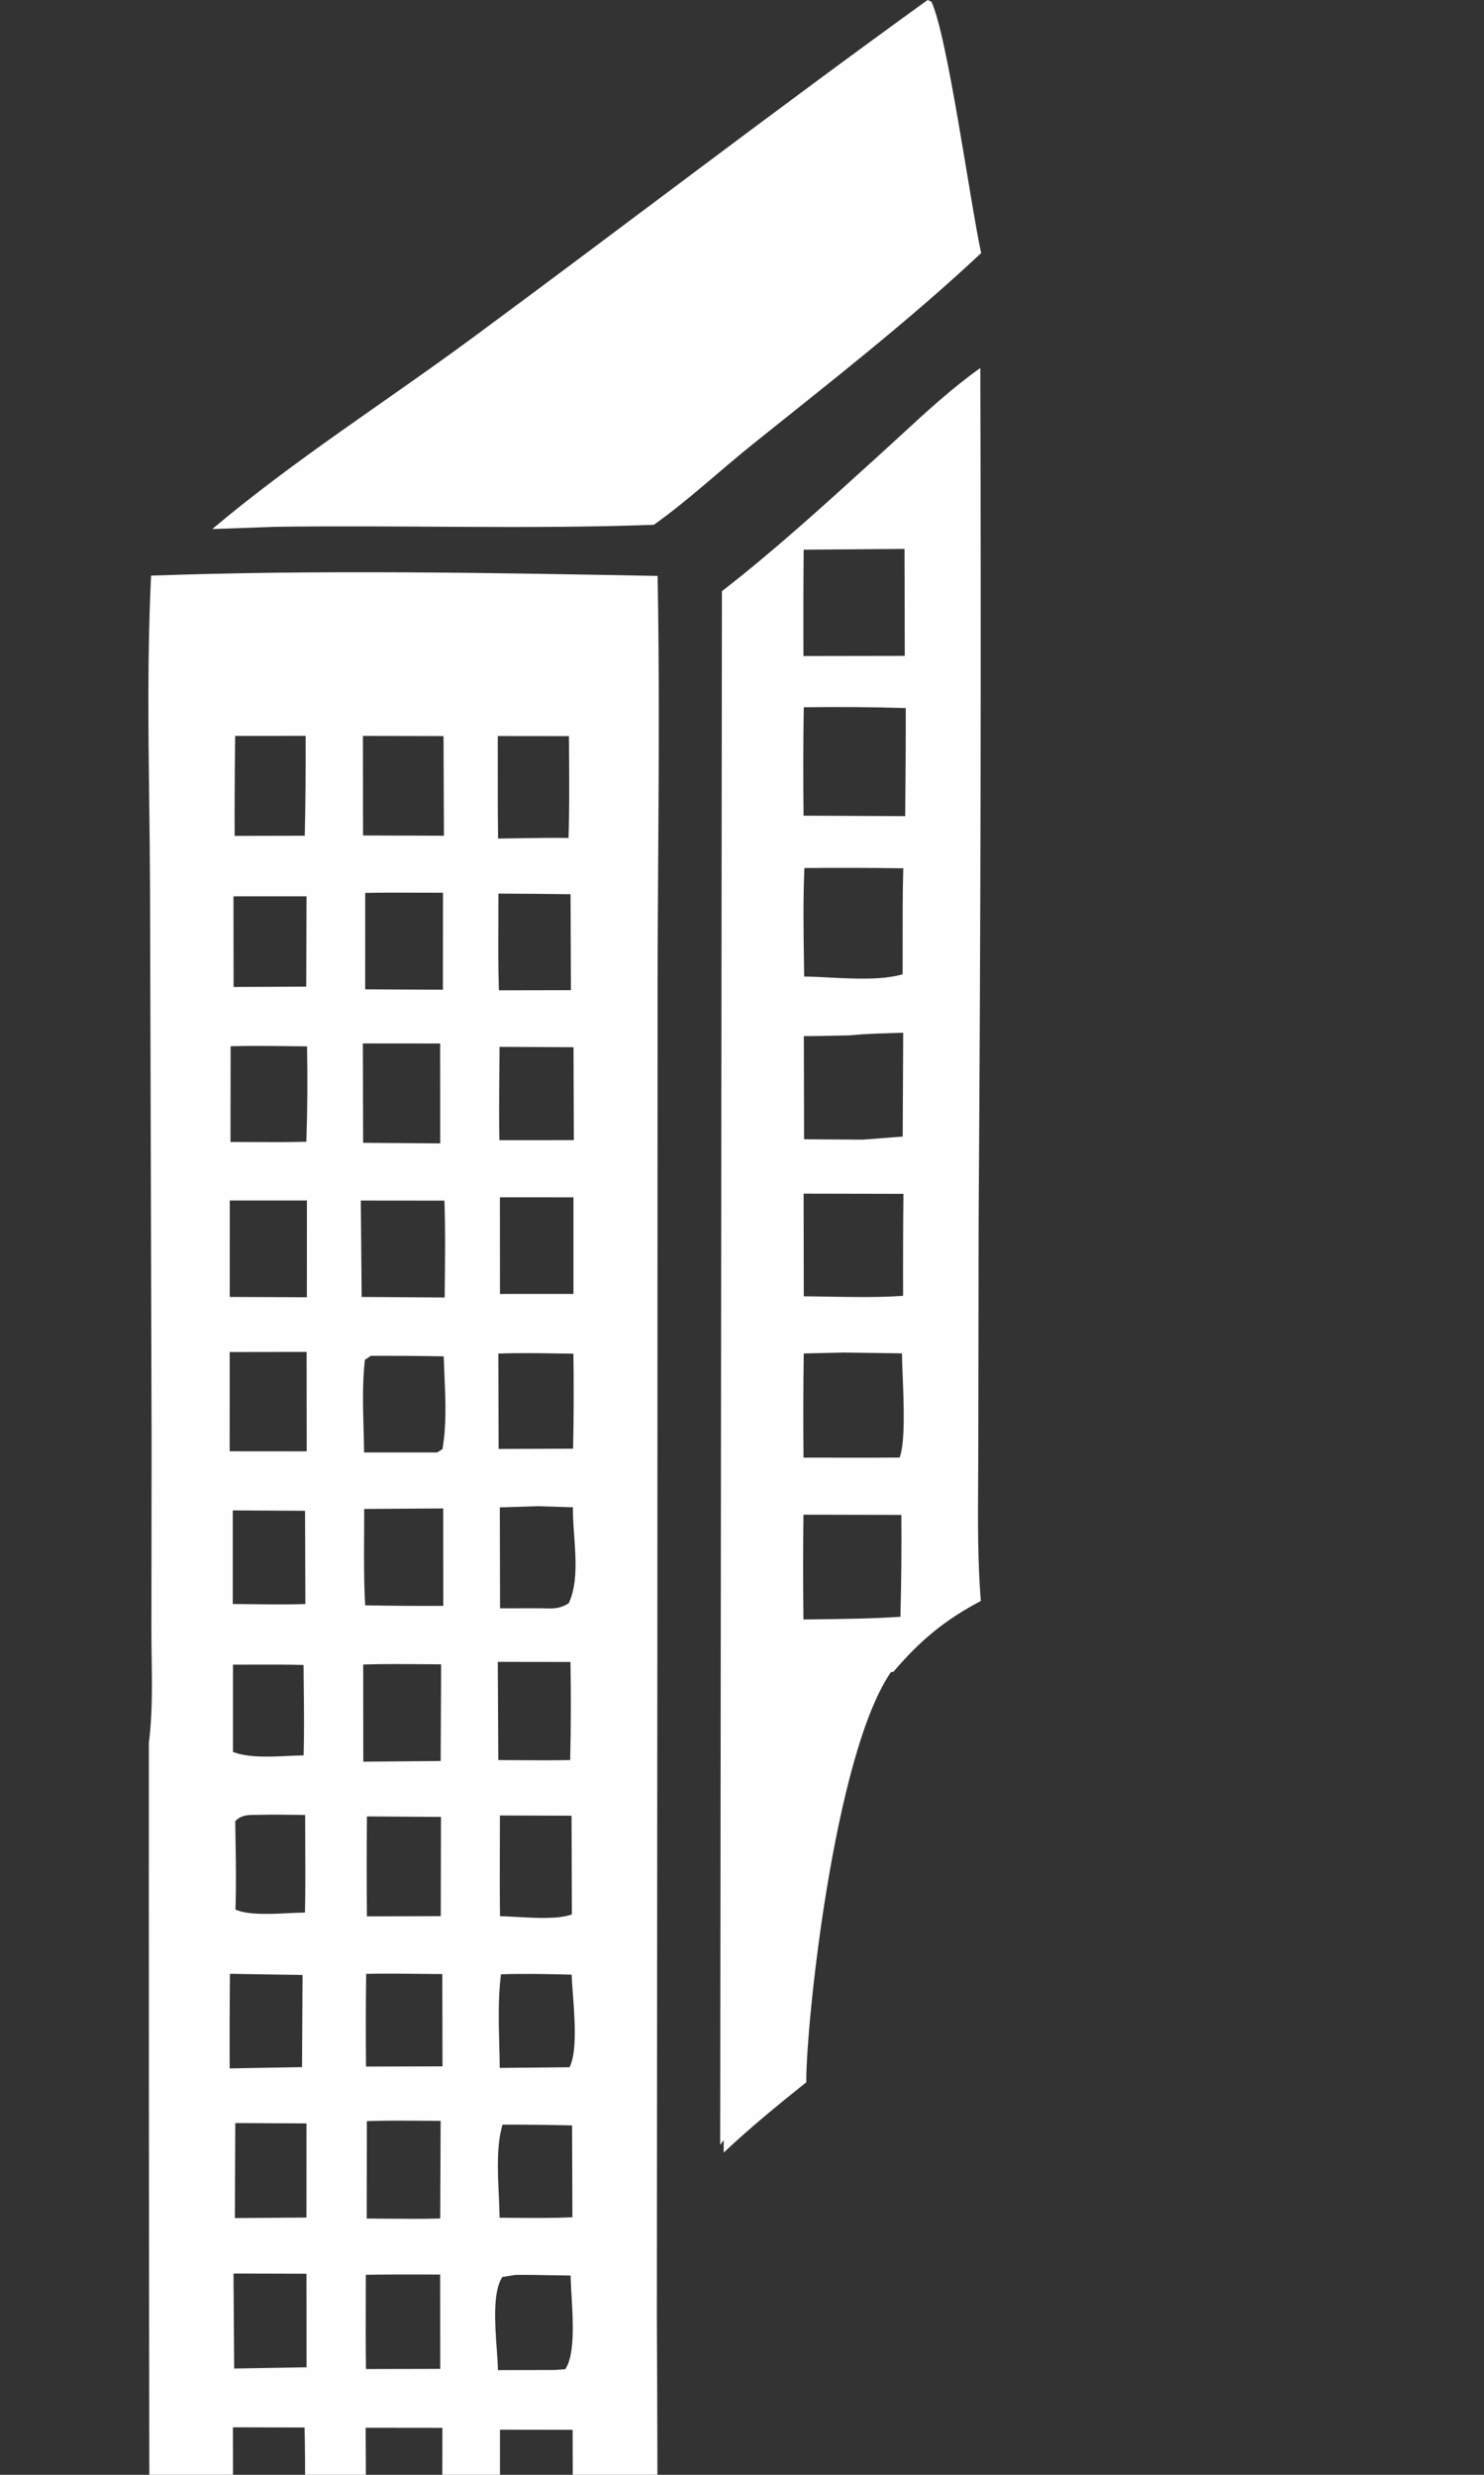 <svg width="180" height="300" viewBox="0 0 180 300" fill="none" xmlns="http://www.w3.org/2000/svg">
    <rect x="0" y="0" width="180" height="300" fill="#333333" stroke="none"/>
    <g opacity="1" clip-path="url(#clip0_929_1307)">
        <path d="M87.781 260.941C90.991 257.918 94.355 255.168 97.798 252.419C97.757 244.949 101.5 209.747 109 201.5C105.707 201.471 92.286 198.235 89 198.5L87.766 209.747L87.781 260.941Z" fill="#FEFEFE"/>
        <path d="M112.513 0L112.968 0.199C114.921 4.259 117.673 24.544 119.009 30.678C110.256 38.88 100.681 46.334 91.326 53.829C87.299 57.054 83.51 60.635 79.301 63.62C64.043 64.175 48.666 63.646 33.389 63.862L25.748 64.134C35.678 55.756 46.84 48.678 57.301 40.96C75.727 27.365 93.95 13.389 112.513 0Z" fill="#FEFEFE"/>
        <path fill-rule="evenodd" clip-rule="evenodd" d="M105.501 56.201L105.501 56.201L105.503 56.199L105.514 56.19L105.519 56.185L105.521 56.183C106.063 55.691 106.605 55.199 107.146 54.708C107.893 54.031 108.635 53.348 109.378 52.664L109.378 52.664L109.378 52.664C112.441 49.845 115.513 47.017 118.905 44.609C119.014 78.984 118.946 113.359 118.701 147.733L118.66 175.537C118.659 176.816 118.65 178.099 118.642 179.382V179.383V179.383V179.383V179.383V179.384V179.384V179.384C118.61 184.283 118.577 189.203 118.967 194.072C114.6 196.372 111.568 198.891 108.351 202.677L108.35 202.68C104.58 202.57 100.811 202.534 97.04 202.573C97.04 203.422 96.989 204.639 96.929 206.054C96.701 211.463 96.351 219.783 98.247 221.686C98.446 221.887 98.655 222.077 98.865 222.267L98.885 222.285C93.974 226.648 90.403 230.971 89.95 237.848C89.579 243.462 91.49 248.601 94.527 253.235C91.751 255.271 89.403 257.181 87.356 260.002L87.564 71.666C93.772 66.851 99.671 61.495 105.501 56.201ZM105.495 219.606L105.495 219.606C105.461 219.202 105.43 218.804 105.404 218.413C105.43 218.804 105.461 219.202 105.495 219.606ZM97.455 183.615L109.329 183.64C109.364 187.757 109.326 191.873 109.214 195.988C105.88 196.212 102.537 196.253 99.196 196.294C98.615 196.301 98.034 196.308 97.454 196.316C97.404 192.082 97.405 187.849 97.455 183.615ZM109.581 144.721L97.475 144.696L97.495 157.141C98.526 157.148 99.562 157.166 100.601 157.184C103.584 157.237 106.586 157.289 109.54 157.081C109.524 152.961 109.538 148.841 109.581 144.721ZM103.078 125.509C104.642 125.344 106.232 125.296 107.815 125.248C108.396 125.231 108.975 125.213 109.552 125.19L109.492 137.777L104.656 138.151L97.53 138.105L97.504 125.595C98.853 125.604 100.206 125.573 101.557 125.542C102.064 125.53 102.571 125.519 103.078 125.509ZM109.407 164.057L102.388 163.958L97.493 164.069C97.429 168.279 97.419 172.488 97.463 176.698L106.148 176.703L109.12 176.688C109.811 174.893 109.623 170.123 109.489 166.725C109.446 165.654 109.409 164.719 109.407 164.057ZM97.569 105.225C101.566 105.188 105.563 105.198 109.561 105.254C109.479 108.252 109.483 111.26 109.487 114.265V114.265V114.265V114.265C109.489 115.545 109.491 116.823 109.486 118.1C107.04 118.82 103.66 118.65 100.638 118.498C99.537 118.442 98.484 118.389 97.541 118.382C97.532 117.736 97.523 117.09 97.514 116.443C97.46 112.703 97.405 108.962 97.569 105.225ZM109.713 66.54L97.484 66.636C97.442 70.933 97.433 75.23 97.457 79.528L109.742 79.508L109.713 66.54ZM109.863 85.832C105.74 85.708 101.616 85.676 97.492 85.736C97.424 90.117 97.416 94.497 97.469 98.878L109.793 98.936C109.844 94.568 109.868 90.2 109.863 85.832Z" fill="#FEFEFE"/>
        <path fill-rule="evenodd" clip-rule="evenodd" d="M79.764 69.815C59.388 69.428 38.689 69.056 18.327 69.777C17.875 78.942 17.988 88.212 18.102 97.442C18.144 100.879 18.186 104.311 18.198 107.729L18.388 174.516L18.367 197.545C18.365 198.674 18.381 199.817 18.397 200.966C18.445 204.412 18.493 207.91 18.056 211.268C18.056 211.268 18.015 339.355 18.367 349.436C23.099 349.45 28.255 349.482 33.615 349.516H33.621H33.624C48.989 349.612 66.031 349.719 79.593 349.436C79.768 326.542 79.795 303.647 79.674 280.752L79.739 192.67L79.763 118.196C79.774 113.669 79.803 109.139 79.832 104.608L79.832 104.606L79.832 104.603L79.832 104.601L79.832 104.598L79.832 104.596L79.832 104.593L79.832 104.591L79.832 104.588L79.832 104.586L79.833 104.583L79.833 104.581L79.833 104.578L79.833 104.576L79.833 104.573L79.833 104.571L79.833 104.569L79.833 104.566L79.833 104.564L79.833 104.561L79.833 104.559L79.833 104.556L79.833 104.554L79.833 104.551L79.833 104.549L79.833 104.546L79.833 104.544L79.833 104.541L79.833 104.539L79.833 104.536L79.833 104.534L79.833 104.531L79.833 104.529L79.833 104.526L79.833 104.524L79.833 104.522L79.833 104.519L79.833 104.517L79.833 104.514C79.907 92.946 79.982 81.371 79.764 69.815ZM30.581 201.789H30.58H30.579H30.579H30.578H30.577H30.576H30.576H30.575H30.574H30.573H30.573H30.572H30.571H30.57H30.57H30.569H30.568H30.567H30.567H30.566H30.565H30.564H30.564H30.563H30.562H30.561H30.561H30.56H30.559H30.558H30.558H30.557H30.556H30.555H30.555H30.554H30.553H30.552C29.787 201.791 29.023 201.794 28.259 201.793L28.258 212.369C30.045 213.083 32.696 212.962 34.971 212.858H34.971L34.971 212.858C35.633 212.827 36.262 212.799 36.829 212.792C36.904 209.973 36.873 207.148 36.843 204.326V204.326C36.834 203.494 36.825 202.663 36.819 201.832C34.742 201.774 32.66 201.781 30.581 201.789ZM28.319 108.66L37.18 108.657L37.145 119.602L28.335 119.641L28.319 108.66ZM31.026 220.003C30.06 220.008 29.257 220.012 28.532 220.767C28.541 221.424 28.551 222.082 28.562 222.739C28.61 225.655 28.658 228.573 28.56 231.486C30.081 232.162 32.869 232.025 35.107 231.914C35.807 231.88 36.454 231.848 36.99 231.844C37.053 228.971 37.038 226.093 37.022 223.217C37.017 222.149 37.011 221.081 37.009 220.014C36.611 220.01 36.212 220.005 35.813 220L35.811 220L35.808 220L35.806 220C34.365 219.982 32.923 219.964 31.485 219.998C31.33 220.002 31.18 220.002 31.034 220.003H31.033H31.032H31.031H31.03H31.03H31.029H31.028H31.027H31.027H31.026ZM28.539 257.361L37.178 257.405L37.171 268.817L28.489 268.878L28.539 257.361ZM69.391 257.646C66.579 257.579 63.768 257.547 60.956 257.551C60.218 260.005 60.364 263.163 60.498 266.047L60.498 266.047C60.543 267.02 60.586 267.962 60.594 268.835C60.839 268.837 61.084 268.838 61.33 268.84C61.628 268.843 61.927 268.845 62.226 268.848H62.227H62.229H62.23H62.232H62.233H62.234H62.236H62.237H62.239H62.24H62.242H62.243H62.245H62.246H62.248H62.249H62.25H62.252H62.253H62.255H62.256H62.258H62.259H62.261H62.262H62.263H62.265H62.266H62.268C64.655 268.869 67.045 268.889 69.427 268.785L69.391 257.646ZM27.887 239.267L36.697 239.412L36.634 250.581L27.855 250.735C27.839 246.912 27.85 243.089 27.887 239.267ZM68.443 239.349C65.882 239.292 63.325 239.235 60.764 239.329C60.408 242.138 60.484 245.064 60.559 247.941C60.583 248.859 60.607 249.772 60.617 250.675L69.076 250.597C70.015 248.8 69.707 244.68 69.48 241.641C69.415 240.767 69.356 239.983 69.336 239.369L68.78 239.357L68.443 239.349ZM28.232 183.094L36.998 183.143L37.04 194.446C34.973 194.516 32.892 194.491 30.817 194.466H30.817H30.816H30.816H30.816H30.816H30.816H30.815H30.815H30.815H30.815H30.815H30.815H30.814H30.814H30.814H30.814H30.814H30.814H30.813H30.813H30.813H30.813H30.813H30.812H30.812H30.812H30.812H30.812H30.812H30.811H30.811C29.95 194.456 29.09 194.445 28.232 194.442V183.094ZM37.176 275.626L28.323 275.6L28.404 287.12L37.182 286.968L37.176 275.626ZM67.401 275.816L67.404 275.816L67.406 275.816L67.409 275.816L67.411 275.816L67.414 275.816L67.416 275.816L67.419 275.816C68.016 275.827 68.613 275.838 69.21 275.847C69.217 276.453 69.264 277.236 69.316 278.11L69.316 278.11C69.5 281.226 69.755 285.515 68.555 287.2L67.256 287.296L60.395 287.312C60.386 286.62 60.323 285.744 60.254 284.779L60.254 284.779C60.034 281.72 59.75 277.775 60.935 276.023L62.523 275.768C64.138 275.756 65.756 275.786 67.373 275.816H67.374H67.375H67.376H67.377H67.378H67.379H67.38H67.381H67.382H67.383H67.384H67.385H67.386H67.387H67.388H67.389H67.39H67.391H67.392H67.393H67.394H67.395H67.396H67.397H67.398H67.399H67.4H67.401ZM69.562 126.945L60.593 126.903C60.587 127.916 60.578 128.93 60.569 129.944C60.543 132.703 60.518 135.463 60.576 138.218L69.603 138.212L69.562 126.945ZM28.251 294.242L36.941 294.267C37.012 297.032 37.008 299.802 37.003 302.571V302.571C37.002 303.675 37 304.779 37.003 305.883L28.27 305.942L28.251 294.242ZM69.204 108.401C66.287 108.361 63.37 108.336 60.453 108.325C60.457 109.532 60.452 110.741 60.446 111.951V111.951V111.951V111.952V111.952V111.952V111.952V111.952V111.952V111.952V111.952V111.952V111.952V111.952V111.952V111.953V111.953V111.953V111.953V111.953V111.953V111.953V111.953V111.953V111.953V111.953V111.953V111.954C60.434 114.653 60.421 117.358 60.515 120.047L69.249 120.029L69.204 108.401ZM60.646 294.533L69.453 294.546L69.49 306.077C67.021 306.213 64.544 306.172 62.07 306.131H62.069L62.066 306.131C61.593 306.123 61.119 306.115 60.645 306.108L60.646 294.533ZM50.729 275.723C48.609 275.719 46.489 275.715 44.373 275.758C44.373 276.894 44.37 278.032 44.366 279.169V279.169V279.17V279.17V279.17V279.171V279.171V279.171V279.172V279.172V279.172V279.172V279.173V279.173V279.173V279.174V279.174V279.174V279.175V279.175V279.175V279.176V279.176V279.176V279.177C44.358 281.845 44.35 284.514 44.389 287.18L53.401 287.159L53.391 275.725C52.505 275.727 51.619 275.725 50.733 275.723H50.733H50.732H50.732H50.732H50.732H50.731H50.731H50.731H50.731H50.731H50.73H50.73H50.73H50.73H50.73H50.729H50.729H50.729H50.729H50.729ZM28.317 313.216L36.819 313.241C36.867 316.116 36.831 318.999 36.795 321.878V321.878V321.879V321.879V321.879V321.879V321.879V321.88V321.88V321.88V321.88V321.88V321.88V321.881V321.881V321.881V321.881V321.881V321.882V321.882V321.882V321.882V321.882V321.882C36.781 323.056 36.766 324.229 36.757 325.401L28.316 325.414L28.317 313.216ZM37.067 89.209L28.526 89.213C28.473 93.25 28.451 97.288 28.461 101.326L36.966 101.308C37.056 97.275 37.089 93.242 37.067 89.209ZM51.157 239.276H51.159C51.989 239.285 52.819 239.294 53.648 239.3L53.672 250.488L44.395 250.512C44.357 246.766 44.363 243.02 44.415 239.274C46.655 239.227 48.902 239.252 51.146 239.276H51.146H51.147H51.148H51.148H51.149H51.149H51.15H51.15H51.151H51.151H51.152H51.153H51.153H51.154H51.154H51.155H51.155H51.156H51.156H51.157ZM69.555 145.141L60.636 145.137L60.644 156.857L69.555 156.854V145.141ZM60.379 201.454L69.192 201.467C69.266 205.431 69.255 209.395 69.159 213.358C67.036 213.399 64.91 213.385 62.785 213.371H62.785H62.784H62.783H62.782H62.781H62.781H62.78H62.779H62.778H62.777H62.776H62.776H62.775H62.774H62.773H62.773H62.772H62.771H62.77H62.769H62.768H62.767H62.766H62.765H62.764H62.763H62.762H62.761H62.76H62.759H62.758H62.758H62.757H62.755H62.755H62.754H62.753C61.981 213.366 61.21 213.361 60.44 213.358L60.379 201.454ZM67.898 164.073H67.898H67.898H67.897H67.897H67.897H67.897H67.896H67.896H67.896H67.895H67.895H67.895H67.895H67.894H67.894H67.894H67.894H67.893C65.411 164.033 62.925 163.993 60.446 164.082L60.478 175.645L69.51 175.611C69.594 171.774 69.607 167.937 69.548 164.099C68.998 164.091 68.448 164.082 67.898 164.073ZM60.666 313.248C62.952 313.179 65.243 313.191 67.532 313.204C68.161 313.207 68.789 313.211 69.417 313.213C69.435 317.215 69.413 321.217 69.352 325.219L60.674 325.338L60.666 313.248ZM69.011 89.238L60.376 89.227C60.38 90.568 60.379 91.91 60.378 93.252C60.376 96.052 60.373 98.852 60.416 101.649C61.226 101.64 62.036 101.627 62.847 101.614L62.848 101.614H62.848H62.848H62.848H62.849H62.849H62.849H62.849H62.85H62.85H62.85H62.851H62.851H62.851H62.851H62.852H62.852C64.887 101.581 66.924 101.549 68.956 101.579C69.069 98.266 69.047 94.946 69.025 91.629V91.629V91.629V91.629V91.629V91.629V91.629V91.629V91.628V91.628V91.628V91.628V91.628V91.628V91.628V91.628V91.628L69.025 91.626L69.025 91.625L69.025 91.624L69.025 91.622L69.025 91.621L69.025 91.62L69.025 91.618C69.019 90.825 69.014 90.031 69.011 89.238ZM44.498 257.125C46.809 257.05 49.126 257.067 51.44 257.084C52.11 257.089 52.779 257.094 53.447 257.097L53.398 268.93C51.306 268.993 49.203 268.974 47.104 268.955C46.228 268.947 45.353 268.94 44.48 268.938L44.498 257.125ZM69.325 220.103L60.637 220.077C60.637 221.337 60.633 222.597 60.629 223.858V223.858V223.859V223.859V223.86V223.86V223.861V223.862V223.862V223.863V223.863V223.864V223.864V223.865V223.865C60.62 226.673 60.611 229.481 60.649 232.287C61.258 232.295 61.974 232.335 62.739 232.378C65.009 232.506 67.714 232.658 69.368 232.07L69.325 220.103ZM35.252 126.82H35.252L35.254 126.82L35.256 126.82L35.258 126.82L35.26 126.82L35.262 126.82L35.264 126.82L35.266 126.82L35.268 126.82L35.27 126.82C35.927 126.828 36.584 126.835 37.241 126.841C37.316 130.696 37.289 134.55 37.16 138.403C34.988 138.462 32.81 138.451 30.633 138.44H30.632H30.631H30.63H30.629H30.628H30.627H30.626H30.625H30.624H30.623H30.622H30.621H30.619C29.731 138.435 28.844 138.431 27.957 138.431L27.973 126.827C30.397 126.765 32.825 126.793 35.251 126.82H35.251H35.251H35.251H35.251H35.251H35.251H35.251H35.251H35.251H35.251H35.252H35.252ZM53.488 220.25L44.507 220.191C44.467 224.229 44.467 228.268 44.505 232.306L53.463 232.278L53.488 220.25ZM65.205 182.585L69.489 182.715C69.476 183.774 69.558 184.93 69.642 186.119C69.846 188.982 70.062 192.031 68.986 194.347C67.942 195.016 67.168 194.996 66.105 194.967H66.105H66.105H66.105H66.105H66.105H66.104H66.104H66.104H66.104H66.104H66.103H66.103C65.863 194.961 65.608 194.954 65.331 194.955L60.653 194.964L60.626 182.727L65.205 182.585ZM53.66 294.306L44.352 294.296L44.408 306.084C45.337 306.086 46.267 306.096 47.199 306.106L47.202 306.106C49.35 306.13 51.503 306.153 53.641 306.077L53.66 294.306ZM27.869 145.526H37.227L37.222 157.256L27.867 157.218L27.869 145.526ZM50.931 108.215H50.931C48.719 108.206 46.507 108.198 44.298 108.239L44.293 119.93L53.723 119.975L53.733 108.221C52.801 108.222 51.869 108.218 50.936 108.215H50.935H50.935H50.934H50.934H50.933H50.932H50.931H50.931ZM44.054 201.774C46.47 201.699 48.891 201.718 51.31 201.738H51.312H51.314H51.315H51.317H51.318H51.32H51.322C52.05 201.744 52.779 201.749 53.507 201.753L53.452 213.472L44.066 213.553L44.054 201.774ZM37.191 163.883L27.859 163.898L27.856 175.926L37.203 175.934L37.191 163.883ZM44.17 182.919L53.76 182.857L53.769 194.665C50.611 194.681 47.454 194.659 44.297 194.601C44.132 191.837 44.147 189.04 44.163 186.254C44.169 185.139 44.176 184.027 44.17 182.919ZM53.39 126.494L44.015 126.486L44.045 138.534L53.398 138.605L53.39 126.494ZM44.977 164.357C47.925 164.347 50.873 164.367 53.822 164.419C53.843 165.174 53.876 165.947 53.91 166.729C54.039 169.714 54.174 172.84 53.664 175.666L53.028 176.068L44.161 176.069C44.151 175.131 44.125 174.182 44.099 173.227C44.022 170.424 43.944 167.575 44.258 164.841L44.977 164.357ZM51.645 313.19H51.644H51.643C49.234 313.164 46.822 313.138 44.415 313.206C44.161 317.168 44.189 321.115 44.217 325.081L44.219 325.254L53.676 325.188C53.74 321.195 53.743 317.202 53.685 313.209C53.006 313.204 52.327 313.197 51.647 313.19L51.645 313.19ZM44.021 89.212L53.798 89.231L53.846 101.308L44.035 101.276L44.021 89.212ZM53.904 145.542L43.764 145.532L43.866 157.218L53.937 157.285C53.942 156.514 53.95 155.743 53.958 154.972C53.989 151.828 54.02 148.682 53.904 145.542Z" fill="#FEFEFE"/>
    </g>
    <defs>
        <clipPath id="clip0_929_1307">
            <rect width="180" height="300" fill="white"/>
        </clipPath>
    </defs>
</svg>
